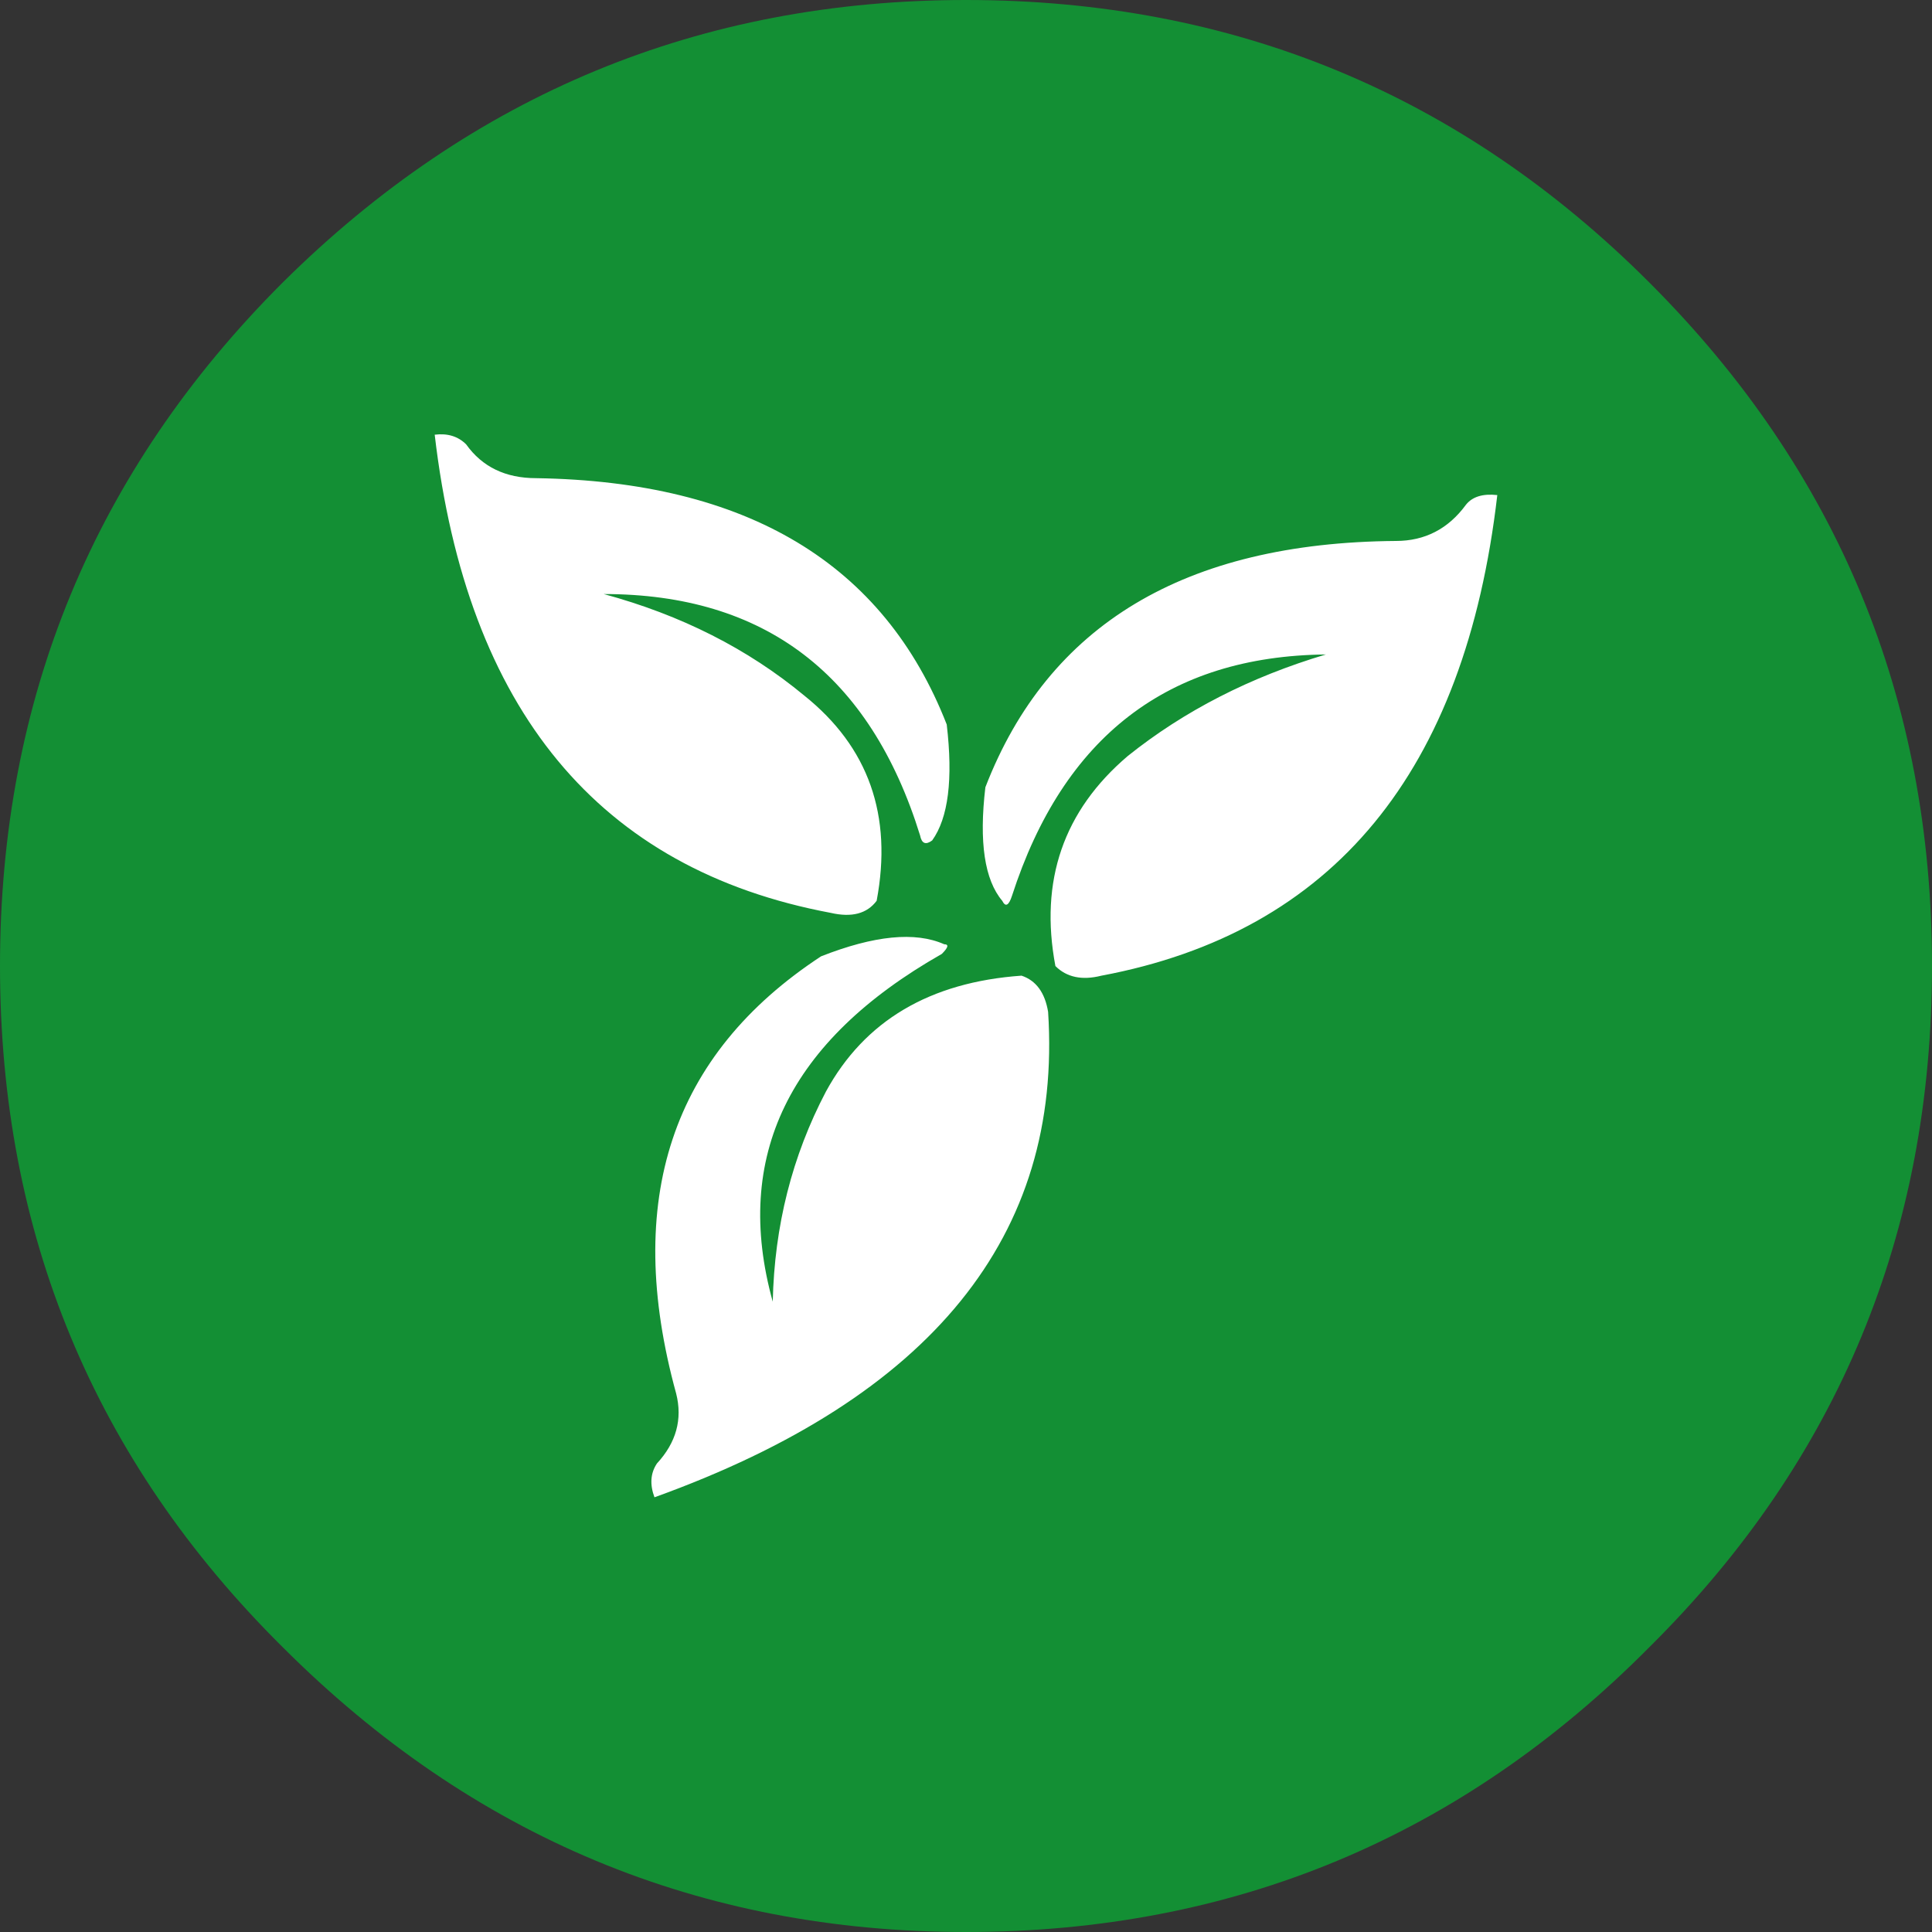 <?xml version="1.0" encoding="utf-8"?>
<!-- Generator: Adobe Illustrator 16.0.0, SVG Export Plug-In . SVG Version: 6.00 Build 0)  -->
<!DOCTYPE svg PUBLIC "-//W3C//DTD SVG 1.1//EN" "http://www.w3.org/Graphics/SVG/1.1/DTD/svg11.dtd">
<svg version="1.1" id="Layer_1" xmlns="http://www.w3.org/2000/svg" xmlns:xlink="http://www.w3.org/1999/xlink" x="0px" y="0px"
	 width="40px" height="40px" viewBox="0 0 40 40" enable-background="new 0 0 40 40" xml:space="preserve">
<rect x="0" y="0" width="40" height="40" fill="#333333" stroke="none"/>
<g>
	<g transform="matrix( 1, 0, 0, 1, 0,0) ">
		<g>
			<g id="Layer0_34_FILL">
				<path fill="#138F34" d="M20,0C14.5,0,9.783,1.95,5.851,5.851C1.95,9.75,0,14.467,0,20s1.95,10.233,5.851,14.101
					C9.783,38.033,14.5,40,20,40c5.533,0,10.25-1.967,14.15-5.899C38.051,30.233,40,25.533,40,20S38.051,9.75,34.15,5.851
					C30.25,1.95,25.533,0,20,0z"/>
			</g>
		</g>
	</g>
	<g transform="matrix( 1, 0, 0, 1, 0,0) ">
		<g>
			<g id="Layer0_34_MEMBER_0_FILL">
				<path fill="#FFFFFF" d="M13.601,30.3c-0.134,0.2-0.15,0.434-0.051,0.7c5.733-2.066,8.45-5.416,8.15-10.05
					c-0.066-0.4-0.25-0.65-0.55-0.75c-1.9,0.134-3.25,0.934-4.05,2.4c-0.7,1.333-1.067,2.783-1.101,4.35c-0.833-3,0.333-5.4,3.5-7.2
					c0.134-0.133,0.15-0.2,0.05-0.2c-0.6-0.267-1.449-0.183-2.55,0.25c-3.1,2.034-4.1,5.051-3,9.051
					C14.134,29.384,14,29.867,13.601,30.3 M11.101,9.9c-0.634,0-1.117-0.233-1.45-0.7C9.483,9.033,9.267,8.967,9,9
					c0.667,5.7,3.4,9,8.2,9.9c0.434,0.1,0.75,0.017,0.95-0.25c0.333-1.767-0.167-3.184-1.5-4.25c-1.167-0.967-2.55-1.667-4.15-2.101
					c3.333,0,5.517,1.667,6.55,5c0.033,0.167,0.117,0.2,0.25,0.101c0.334-0.467,0.434-1.267,0.301-2.4
					C18.3,11.667,15.467,9.967,11.101,9.9 M31,10.25c-0.3-0.033-0.516,0.033-0.649,0.2c-0.366,0.5-0.851,0.75-1.45,0.75
					c-4.367,0.033-7.2,1.733-8.5,5.1c-0.134,1.134-0.017,1.917,0.35,2.351c0.066,0.133,0.134,0.1,0.2-0.101
					c1.067-3.3,3.233-4.966,6.5-5c-1.566,0.467-2.933,1.167-4.1,2.101c-1.333,1.133-1.833,2.583-1.5,4.35
					c0.233,0.233,0.55,0.3,0.95,0.2C27.601,19.3,30.334,15.983,31,10.25z"/>
			</g>
		</g>
	</g>
</g>
</svg>
